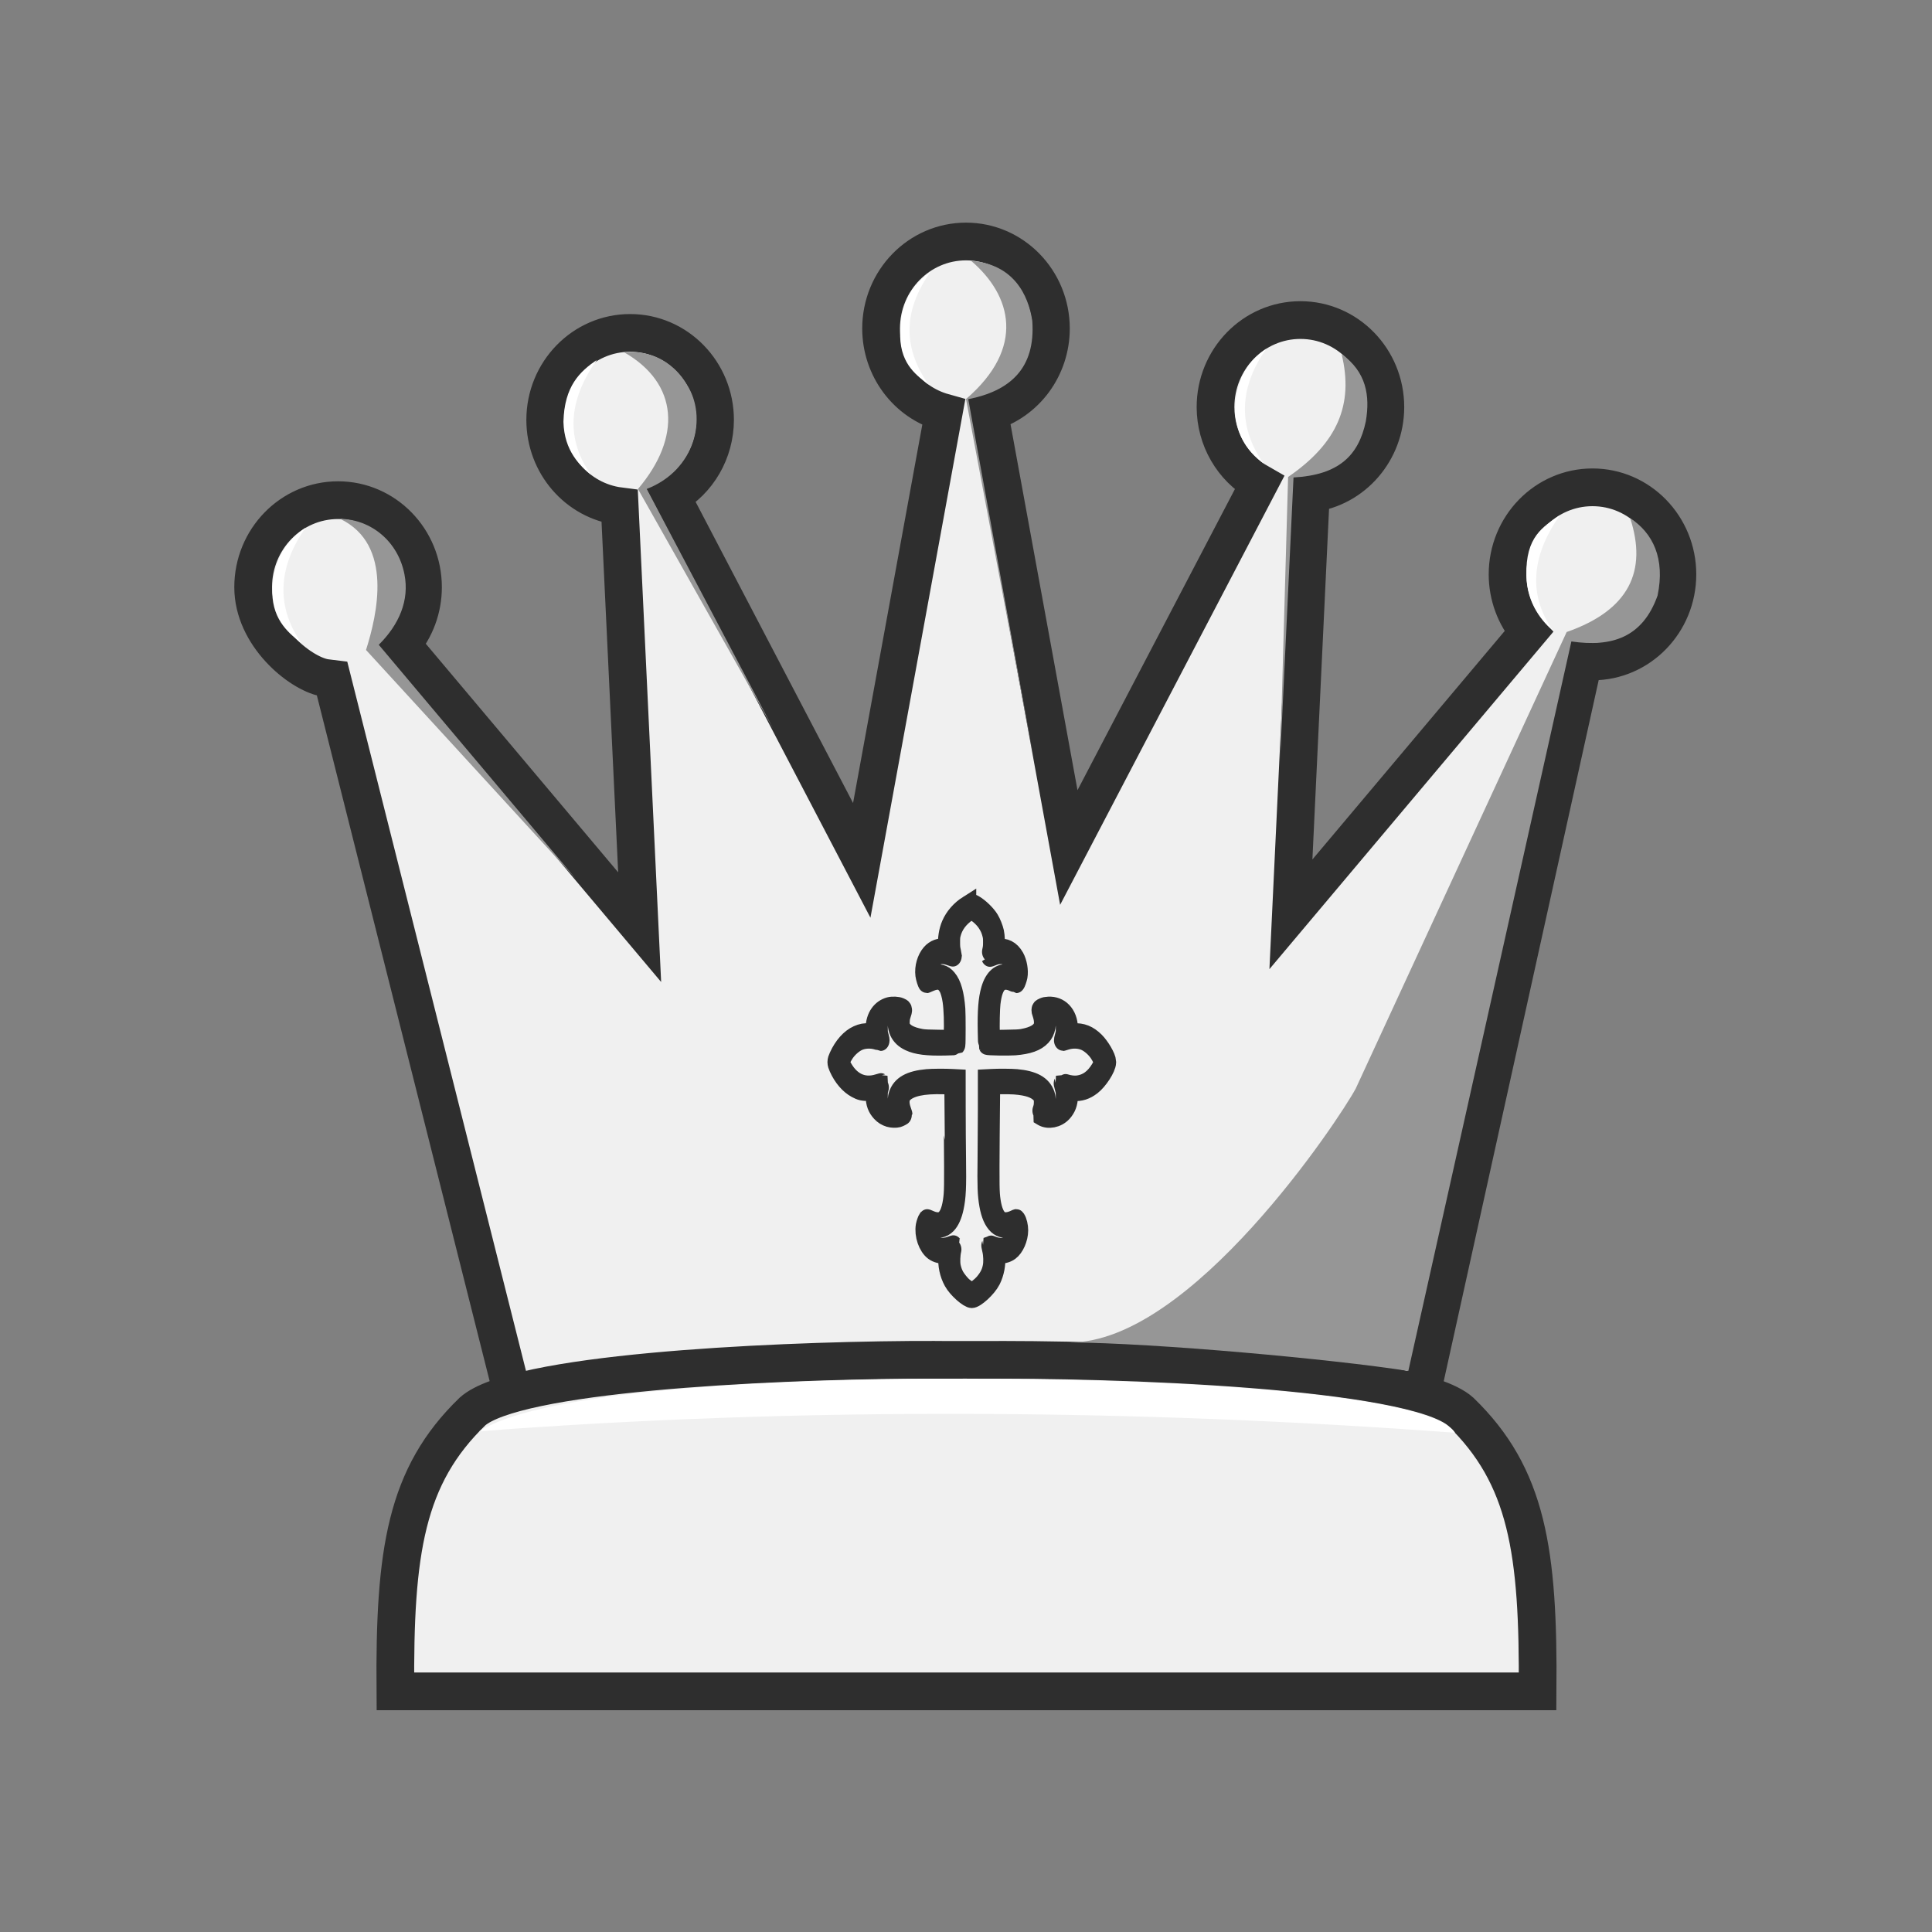 <?xml version="1.0" encoding="UTF-8" standalone="no"?>
<!-- Created with Inkscape (http://www.inkscape.org/) -->

<svg
   width="1024px"
   height="1024px"
   viewBox="0 0 1024 1024"
   version="1.1"
   id="SVGRoot"
   sodipodi:docname="white_royal_queen.svg"
   inkscape:version="1.1.2 (b8e25be833, 2022-02-05)"
   xmlns:inkscape="http://www.inkscape.org/namespaces/inkscape"
   xmlns:sodipodi="http://sodipodi.sourceforge.net/DTD/sodipodi-0.dtd"
   xmlns="http://www.w3.org/2000/svg"
   xmlns:svg="http://www.w3.org/2000/svg">
  <rect x="0" y="0" width="1024" height="1024" fill="#808080" stroke="none"/>
  <sodipodi:namedview
     id="namedview23"
     pagecolor="#505050"
     bordercolor="#eeeeee"
     borderopacity="1"
     inkscape:pageshadow="0"
     inkscape:pageopacity="0"
     inkscape:pagecheckerboard="0"
     inkscape:document-units="px"
     showgrid="false"
     inkscape:zoom="1"
     inkscape:cx="427.5"
     inkscape:cy="707"
     inkscape:window-width="2560"
     inkscape:window-height="1334"
     inkscape:window-x="-11"
     inkscape:window-y="-11"
     inkscape:window-maximized="1"
     inkscape:current-layer="layer1"
     showguides="true"
     inkscape:guide-bbox="true">
    <sodipodi:guide
       position="453.894,896"
       orientation="0,1"
       id="guide51"
       inkscape:label=""
       inkscape:locked="true"
       inkscape:color="rgb(0,0,255)" />
    <sodipodi:guide
       position="464.181,128"
       orientation="0,1"
       id="guide53"
       inkscape:label=""
       inkscape:locked="true"
       inkscape:color="rgb(0,0,255)" />
    <sodipodi:guide
       position="128,572.678"
       orientation="-1,0"
       id="guide91"
       inkscape:label=""
       inkscape:locked="true"
       inkscape:color="rgb(0,0,255)" />
    <sodipodi:guide
       position="896,620.253"
       orientation="-1,0"
       id="guide93"
       inkscape:label=""
       inkscape:locked="true"
       inkscape:color="rgb(0,0,255)" />
    <sodipodi:guide
       position="512,625.396"
       orientation="-1,0"
       id="guide113"
       inkscape:label=""
       inkscape:locked="true"
       inkscape:color="rgb(0,0,255)" />
    <sodipodi:guide
       position="312,1084"
       orientation="1,0"
       id="guide17357" />
  </sodipodi:namedview>
  <defs
     id="defs18" />
  <path
     id="path1396"
     style="fill:#f0f0f0;fill-opacity:1;stroke:#2e2e2e;stroke-width:20;stroke-linecap:butt;stroke-linejoin:miter;stroke-miterlimit:4;stroke-dasharray:none;stroke-opacity:1"
     d="m 512,128 c -24.856,5e-5 -45.006,20.659 -45.006,46.143 0.025,20.8 13.622,39.012 33.199,44.469 L 456.748,456.01 355.762,262.84 c 14.291,-8.101 23.181,-23.504 23.229,-40.246 6e-5,-25.484 -20.15,-46.143 -45.006,-46.143 -24.856,5e-5 -45.006,20.659 -45.006,46.143 0.027,23.266 16.945,42.872 39.465,45.736 L 339.031,491.41 213.004,341.664 c 7.207,-8.413 11.185,-19.225 11.191,-30.422 6e-5,-25.484 -20.15,-46.143 -45.006,-46.143 -24.856,5e-5 -45.006,20.659 -45.006,46.143 -6e-5,25.484 24.509,45.419 37.668,47.975 0,0 1.5,0.246 4.189,0.569 l 95.426,378.682 240.155,19.13 v -6.811 l 241.721,-11.373 86.021,-389.184 c 1.556,0.198 3.122,0.313 4.689,0.344 24.856,-5e-5 45.006,-20.659 45.006,-46.143 6e-5,-25.484 -20.15,-46.143 -45.006,-46.143 -24.856,5e-5 -45.006,20.659 -45.006,46.143 0.007,11.197 3.984,22.009 11.191,30.422 L 684.211,484.6 694.799,261.52 c 22.52,-2.864 39.438,-22.47 39.465,-45.736 6e-5,-25.484 -20.15,-46.143 -45.006,-46.143 -24.856,5e-5 -45.006,20.659 -45.006,46.143 0.048,16.742 8.937,32.145 23.229,40.246 L 566.494,449.199 524.275,218.506 c 19.355,-5.626 32.718,-23.738 32.73,-44.363 C 557.006,148.659 536.856,128 512,128 Z"
     sodipodi:nodetypes="scccccccccccccccccccccsscccccscccccs" />
  <path
     style="fill:#ffffff;fill-opacity:1;stroke:#000000;stroke-width:0;stroke-linecap:butt;stroke-linejoin:miter;stroke-miterlimit:4;stroke-dasharray:none;stroke-opacity:1"
     d="m 671.194,184.786 c -8.908,6.183 -16.164,14.671 -16.656,33.785 1.454,16.147 10.078,22.881 15.227,27.164 -14.643,-20.718 -12.178,-41.644 1.43,-60.949 z"
     id="path14485-1"
     sodipodi:nodetypes="cccc" />
  <path
     style="fill:#ffffff;fill-opacity:1;stroke:#000000;stroke-width:0;stroke-linecap:butt;stroke-linejoin:miter;stroke-miterlimit:4;stroke-dasharray:none;stroke-opacity:1"
     d="m 826.799,273.024 c -8.908,6.183 -18.318,11.375 -17.761,32.017 0.134,15.228 9.02,25.07 14.18,29.345 -14.643,-20.718 -10.027,-42.057 3.581,-61.362 z"
     id="path14485-1-5"
     sodipodi:nodetypes="cccc" />
  <g
     inkscape:label="Layer 1"
     inkscape:groupmode="layer"
     id="layer1">
    <path
       id="path94"
       style="fill:#f0f0f0;fill-opacity:1;stroke:#2e2e2e;stroke-width:20;stroke-linecap:butt;stroke-linejoin:miter;stroke-miterlimit:4;stroke-dasharray:none;stroke-opacity:1"
       d="m 482.097,720.749 c -78.809,0.616 -209.096,7.143 -231.697,27.401 -35.353,34.211 -41.441,73.99 -40.841,148.295 h 297.388 5.311 4.905 297.794 C 815.555,822.139 809.467,782.361 774.114,748.15 748.809,725.468 589.059,720.043 517.162,720.813 v -0.046 h -10.216 v 0.043 c -7.59,-0.079 -15.573,-0.133 -24.85,-0.061 z" />
    <g
       transform="matrix(0.018,0,0,-0.021,372.152,708.615)"
       fill="#000000"
       stroke="none"
       id="g33983"
       style="fill:none;stroke:#2e2e2e;stroke-width:521.542;stroke-miterlimit:4;stroke-dasharray:none;stroke-opacity:1">
      <path
         d="m 7810,10879 c -229,-124 -411,-301 -507,-494 -75,-148 -112,-347 -93,-504 5,-46 7,-87 5,-91 -2,-4 -30,-3 -62,2 -159,26 -332,-29 -443,-141 -129,-129 -197,-332 -171,-508 10,-66 60,-203 74,-203 3,0 45,16 95,35 244,94 393,57 514,-129 47,-73 93,-212 118,-360 35,-210 50,-575 33,-875 l -6,-123 -401,5 c -306,3 -427,8 -509,21 -330,51 -516,145 -584,292 -23,52 -25,65 -21,158 4,85 11,116 41,196 42,109 44,104 -52,142 -77,29 -239,36 -336,14 -265,-62 -429,-261 -429,-521 0,-49 3,-102 7,-116 l 6,-25 -143,4 c -163,5 -259,-10 -387,-59 -226,-87 -429,-282 -567,-543 -55,-103 -55,-133 0,-239 123,-237 313,-426 526,-524 136,-63 206,-77 399,-77 l 172,-1 -7,-25 c -3,-14 -6,-68 -6,-120 2,-157 51,-268 166,-375 71,-66 153,-109 256,-136 82,-21 210,-25 281,-8 46,10 151,58 151,68 0,4 -14,40 -31,80 -84,199 -66,370 48,471 186,163 555,232 1167,216 137,-3 250,-7 252,-8 1,-2 7,-581 13,-1288 12,-1342 10,-1435 -29,-1666 -48,-279 -144,-453 -285,-515 -89,-40 -222,-28 -369,33 -38,16 -73,25 -77,21 -18,-19 -58,-113 -68,-161 -45,-216 67,-494 245,-608 101,-65 249,-95 369,-76 33,6 61,9 62,8 0,0 -4,-43 -9,-95 -23,-203 31,-422 149,-605 117,-183 450,-436 573,-436 133,0 477,271 594,467 102,173 151,394 129,578 -6,50 -10,91 -10,91 1,1 31,-3 67,-8 122,-17 265,12 362,74 146,92 257,309 258,500 0,93 -31,208 -72,261 -13,17 -15,17 -60,-2 -169,-72 -314,-84 -411,-35 -129,67 -221,242 -267,508 -38,226 -40,335 -29,1671 6,704 12,1281 14,1283 9,10 530,13 679,3 394,-26 619,-94 752,-226 70,-70 88,-126 82,-254 -4,-80 -11,-112 -42,-190 -20,-52 -35,-95 -34,-97 2,-1 26,-14 53,-28 185,-92 472,-44 633,107 113,107 165,223 166,377 0,52 -3,107 -7,122 l -7,26 138,-5 c 223,-8 389,37 570,157 192,126 432,443 432,569 0,96 -183,364 -335,493 -202,170 -390,234 -661,226 l -143,-4 6,25 c 4,14 7,67 7,116 0,323 -253,547 -604,533 -76,-3 -120,-11 -161,-26 -94,-37 -94,-37 -64,-110 63,-156 74,-293 31,-387 -67,-146 -254,-240 -583,-291 -83,-13 -200,-18 -509,-21 l -402,-5 -7,159 c -10,216 0,643 20,783 71,520 278,694 644,541 41,-17 77,-31 81,-31 12,0 58,112 71,170 28,130 -12,327 -90,447 -120,184 -296,259 -541,233 l -45,-5 5,40 c 12,98 2,300 -19,378 -26,98 -88,231 -145,311 -92,129 -289,293 -452,375 -86,44 -129,42 -224,-10 z m 227,-135 c 119,-68 230,-160 306,-254 82,-103 128,-189 162,-305 23,-77 27,-108 27,-220 0,-112 -4,-146 -30,-245 -16,-63 -29,-116 -27,-117 1,-2 35,8 76,22 108,38 154,46 244,46 219,0 371,-149 405,-395 9,-63 2,-157 -12,-172 -3,-2 -24,3 -47,11 -23,8 -80,20 -127,27 -254,37 -447,-102 -544,-392 -79,-234 -105,-523 -94,-1037 4,-177 10,-326 13,-332 10,-16 628,-25 821,-12 404,28 655,104 809,247 132,122 169,292 110,505 -11,39 -17,74 -14,78 12,12 163,13 217,2 137,-29 263,-122 314,-234 27,-58 29,-70 28,-182 0,-107 -3,-130 -31,-212 -19,-58 -27,-93 -19,-93 6,0 52,12 101,26 180,50 391,42 548,-22 136,-55 289,-173 383,-295 67,-87 144,-221 144,-251 0,-28 -50,-122 -107,-203 -170,-238 -375,-366 -631,-395 -105,-12 -234,1 -358,35 -49,13 -89,23 -91,22 -1,-2 12,-45 29,-97 29,-85 32,-108 32,-215 1,-116 0,-123 -32,-187 -55,-113 -169,-192 -322,-224 -74,-15 -194,-12 -205,5 -2,5 5,39 16,77 31,101 31,258 0,336 -93,239 -368,367 -870,407 -151,12 -536,14 -744,4 l -137,-6 v -741 c -1,-408 -5,-979 -9,-1271 -11,-683 -2,-892 50,-1143 96,-467 337,-656 704,-553 38,11 72,17 75,14 3,-2 5,-55 5,-116 -1,-91 -5,-123 -23,-172 -47,-125 -142,-224 -254,-261 -80,-26 -238,-16 -353,24 -49,17 -91,29 -93,28 -1,-2 9,-45 24,-97 38,-136 44,-330 15,-451 -37,-158 -106,-276 -239,-412 -102,-104 -287,-226 -343,-226 -27,0 -154,71 -234,130 -69,51 -183,172 -234,248 -54,80 -94,176 -116,276 -25,113 -16,306 19,435 15,52 25,95 24,96 -2,2 -43,-11 -93,-27 -117,-39 -274,-50 -353,-24 -111,37 -209,139 -255,264 -16,45 -21,81 -21,169 -1,61 1,114 4,116 3,3 37,-3 75,-14 194,-55 354,-28 477,80 93,82 166,222 212,407 65,261 78,500 66,1224 -5,300 -10,872 -10,1271 l -1,726 -136,6 c -208,10 -593,8 -744,-4 -513,-40 -790,-174 -876,-421 -25,-73 -22,-228 5,-323 11,-38 19,-72 16,-76 -10,-17 -133,-20 -204,-5 -153,32 -267,111 -322,224 -32,64 -33,71 -32,187 0,107 3,130 32,215 17,52 30,95 29,97 -2,1 -43,-9 -92,-22 -432,-119 -803,41 -1045,451 -28,47 -50,97 -50,113 0,30 74,159 144,250 94,122 247,240 383,295 157,64 368,72 548,22 50,-14 95,-26 101,-26 8,0 0,35 -19,93 -27,82 -31,106 -31,212 -1,112 1,124 28,182 51,112 177,205 314,234 54,11 205,10 217,-2 3,-4 -3,-39 -15,-80 -83,-302 29,-517 336,-640 232,-93 539,-126 1074,-115 178,4 326,9 330,12 11,11 12,770 0,894 -33,371 -111,610 -243,744 -69,71 -118,99 -210,122 -76,20 -189,14 -292,-15 -38,-11 -72,-18 -74,-15 -2,2 -6,39 -9,81 -8,142 38,272 130,369 116,123 283,148 506,76 50,-16 92,-26 92,-22 0,5 -12,52 -27,107 -24,85 -27,117 -28,243 0,122 4,158 23,223 66,230 227,420 480,568 37,22 78,39 92,39 14,0 62,-21 107,-46 z"
         id="path33981"
         style="fill:none;stroke:#2e2e2e;stroke-width:521.542;stroke-miterlimit:4;stroke-dasharray:none;stroke-opacity:1" />
    </g>
  </g>
  <path
     style="fill:#969696;fill-opacity:1;stroke:#000000;stroke-width:0;stroke-linecap:butt;stroke-linejoin:miter;stroke-miterlimit:4;stroke-dasharray:none;stroke-opacity:1"
     d="m 864.008,274.627 c 12.057,7.885 18.642,21.337 14.543,41.032 -7.94,22.312 -24.342,27.451 -45.688,24.321 L 746.438,726.645 C 706.325,720.349 611.928,711.792 566.992,711.502 631.379,711.892 710.054,592.874 718.576,576.942 l 111.787,-241.962 c 33.267,-11.614 42.796,-32.457 33.645,-60.352 z"
     id="path5022"
     sodipodi:nodetypes="cccccccc" />
  <path
     style="fill:#969696;fill-opacity:1;stroke:#000000;stroke-width:0;stroke-linecap:butt;stroke-linejoin:miter;stroke-miterlimit:4;stroke-dasharray:none;stroke-opacity:1"
     d="m 711.084,187.706 c 13.062,9.362 15.153,21.976 12.838,35.574 -3.811,18.266 -14.444,28.479 -38.329,29.787 l -7.13,150.239 4.255,-150.493 c 26.153,-17.916 34.889,-38.422 28.366,-65.107 z"
     id="path8000"
     sodipodi:nodetypes="cccccc" />
  <path
     style="fill:#969696;fill-opacity:1;stroke:#000000;stroke-width:0;stroke-linecap:butt;stroke-linejoin:miter;stroke-miterlimit:4;stroke-dasharray:none;stroke-opacity:1"
     d="m 514.662,138.213 c 22.634,1.821 30.331,18.04 32.471,31.834 1.836,25.556 -12.223,37.243 -33.93,41.531 L 548.312,404.375 512,211.519 c 31.72,-27.265 24.196,-55.01 2.662,-73.306 z"
     id="path9363"
     sodipodi:nodetypes="cccccc" />
  <path
     style="fill:#969696;fill-opacity:1;stroke:#000000;stroke-width:0;stroke-linecap:butt;stroke-linejoin:miter;stroke-miterlimit:4;stroke-dasharray:none;stroke-opacity:1"
     d="m 330.749,186.765 c 22.433,-1.944 31.716,14.593 33.328,17.169 11.008,17.052 4.601,45.222 -21.307,55.221 l 67.175,127.279 -71.809,-127.251 c 23.201,-27.331 21.63,-56.008 -7.5,-72.562"
     id="path11676"
     sodipodi:nodetypes="cccccc"
     inkscape:label="path11676" />
  <path
     style="fill:#969696;fill-opacity:1;stroke:#000000;stroke-width:0;stroke-linecap:butt;stroke-linejoin:miter;stroke-miterlimit:4;stroke-dasharray:none;stroke-opacity:1"
     d="m 180.256,274.991 c 16.704,0.35 30.802,12.188 34.124,29.465 2.685,13.719 -2.839,26.597 -13.629,37.294 L 305.138,465.738 194,344.5 c 5.858,-18.52 14.704,-55.924 -13.744,-69.509 z"
     id="path12869"
     sodipodi:nodetypes="cccccc" />
  <path
     style="fill:#ffffff;fill-opacity:1;stroke:#000000;stroke-width:0;stroke-linecap:butt;stroke-linejoin:miter;stroke-miterlimit:4;stroke-dasharray:none;stroke-opacity:1"
     d="m 162,279.625 c -8.908,6.183 -17.196,15.323 -17.688,34.438 0.264,15.406 9.725,22.159 15.543,26.916 C 145.212,320.261 148.392,298.93 162,279.625 Z"
     id="path14485"
     sodipodi:nodetypes="cccc" />
  <path
     style="fill:#ffffff;fill-opacity:1;stroke:#000000;stroke-width:0;stroke-linecap:butt;stroke-linejoin:miter;stroke-miterlimit:4;stroke-dasharray:none;stroke-opacity:1"
     d="m 316.299,190.768 c -8.908,6.183 -17.172,13.7 -17.664,32.814 0.387,15.529 8.946,23.415 14.558,27.967 -14.643,-20.718 -10.502,-41.476 3.106,-60.781 z"
     id="path14485-3"
     sodipodi:nodetypes="cccc" />
  <path
     style="fill:#ffffff;fill-opacity:1;stroke:#000000;stroke-width:0;stroke-linecap:butt;stroke-linejoin:miter;stroke-miterlimit:4;stroke-dasharray:none;stroke-opacity:1"
     d="m 493.157,144.097 c -9.854,7.326 -15.995,15.586 -16.062,34.188 0.387,15.529 9.533,21.107 15.145,25.659 -14.643,-20.718 -12.69,-40.541 0.918,-59.846 z"
     id="path14485-33"
     sodipodi:nodetypes="cccc" />
  <path
     style="fill:#ffffff;fill-opacity:1;stroke:#000000;stroke-width:0;stroke-linecap:butt;stroke-linejoin:miter;stroke-miterlimit:4;stroke-dasharray:none;stroke-opacity:1"
     d="M 254.115,758.597 C 425.747,745.562 601.537,746.79 771.183,759.381 758.748,738.834 623.56,730.735 512,730.71 c -82.197,-0.176 -221.621,4.306 -257.885,27.888 z"
     id="path25951"
     sodipodi:nodetypes="cccc" />
</svg>
